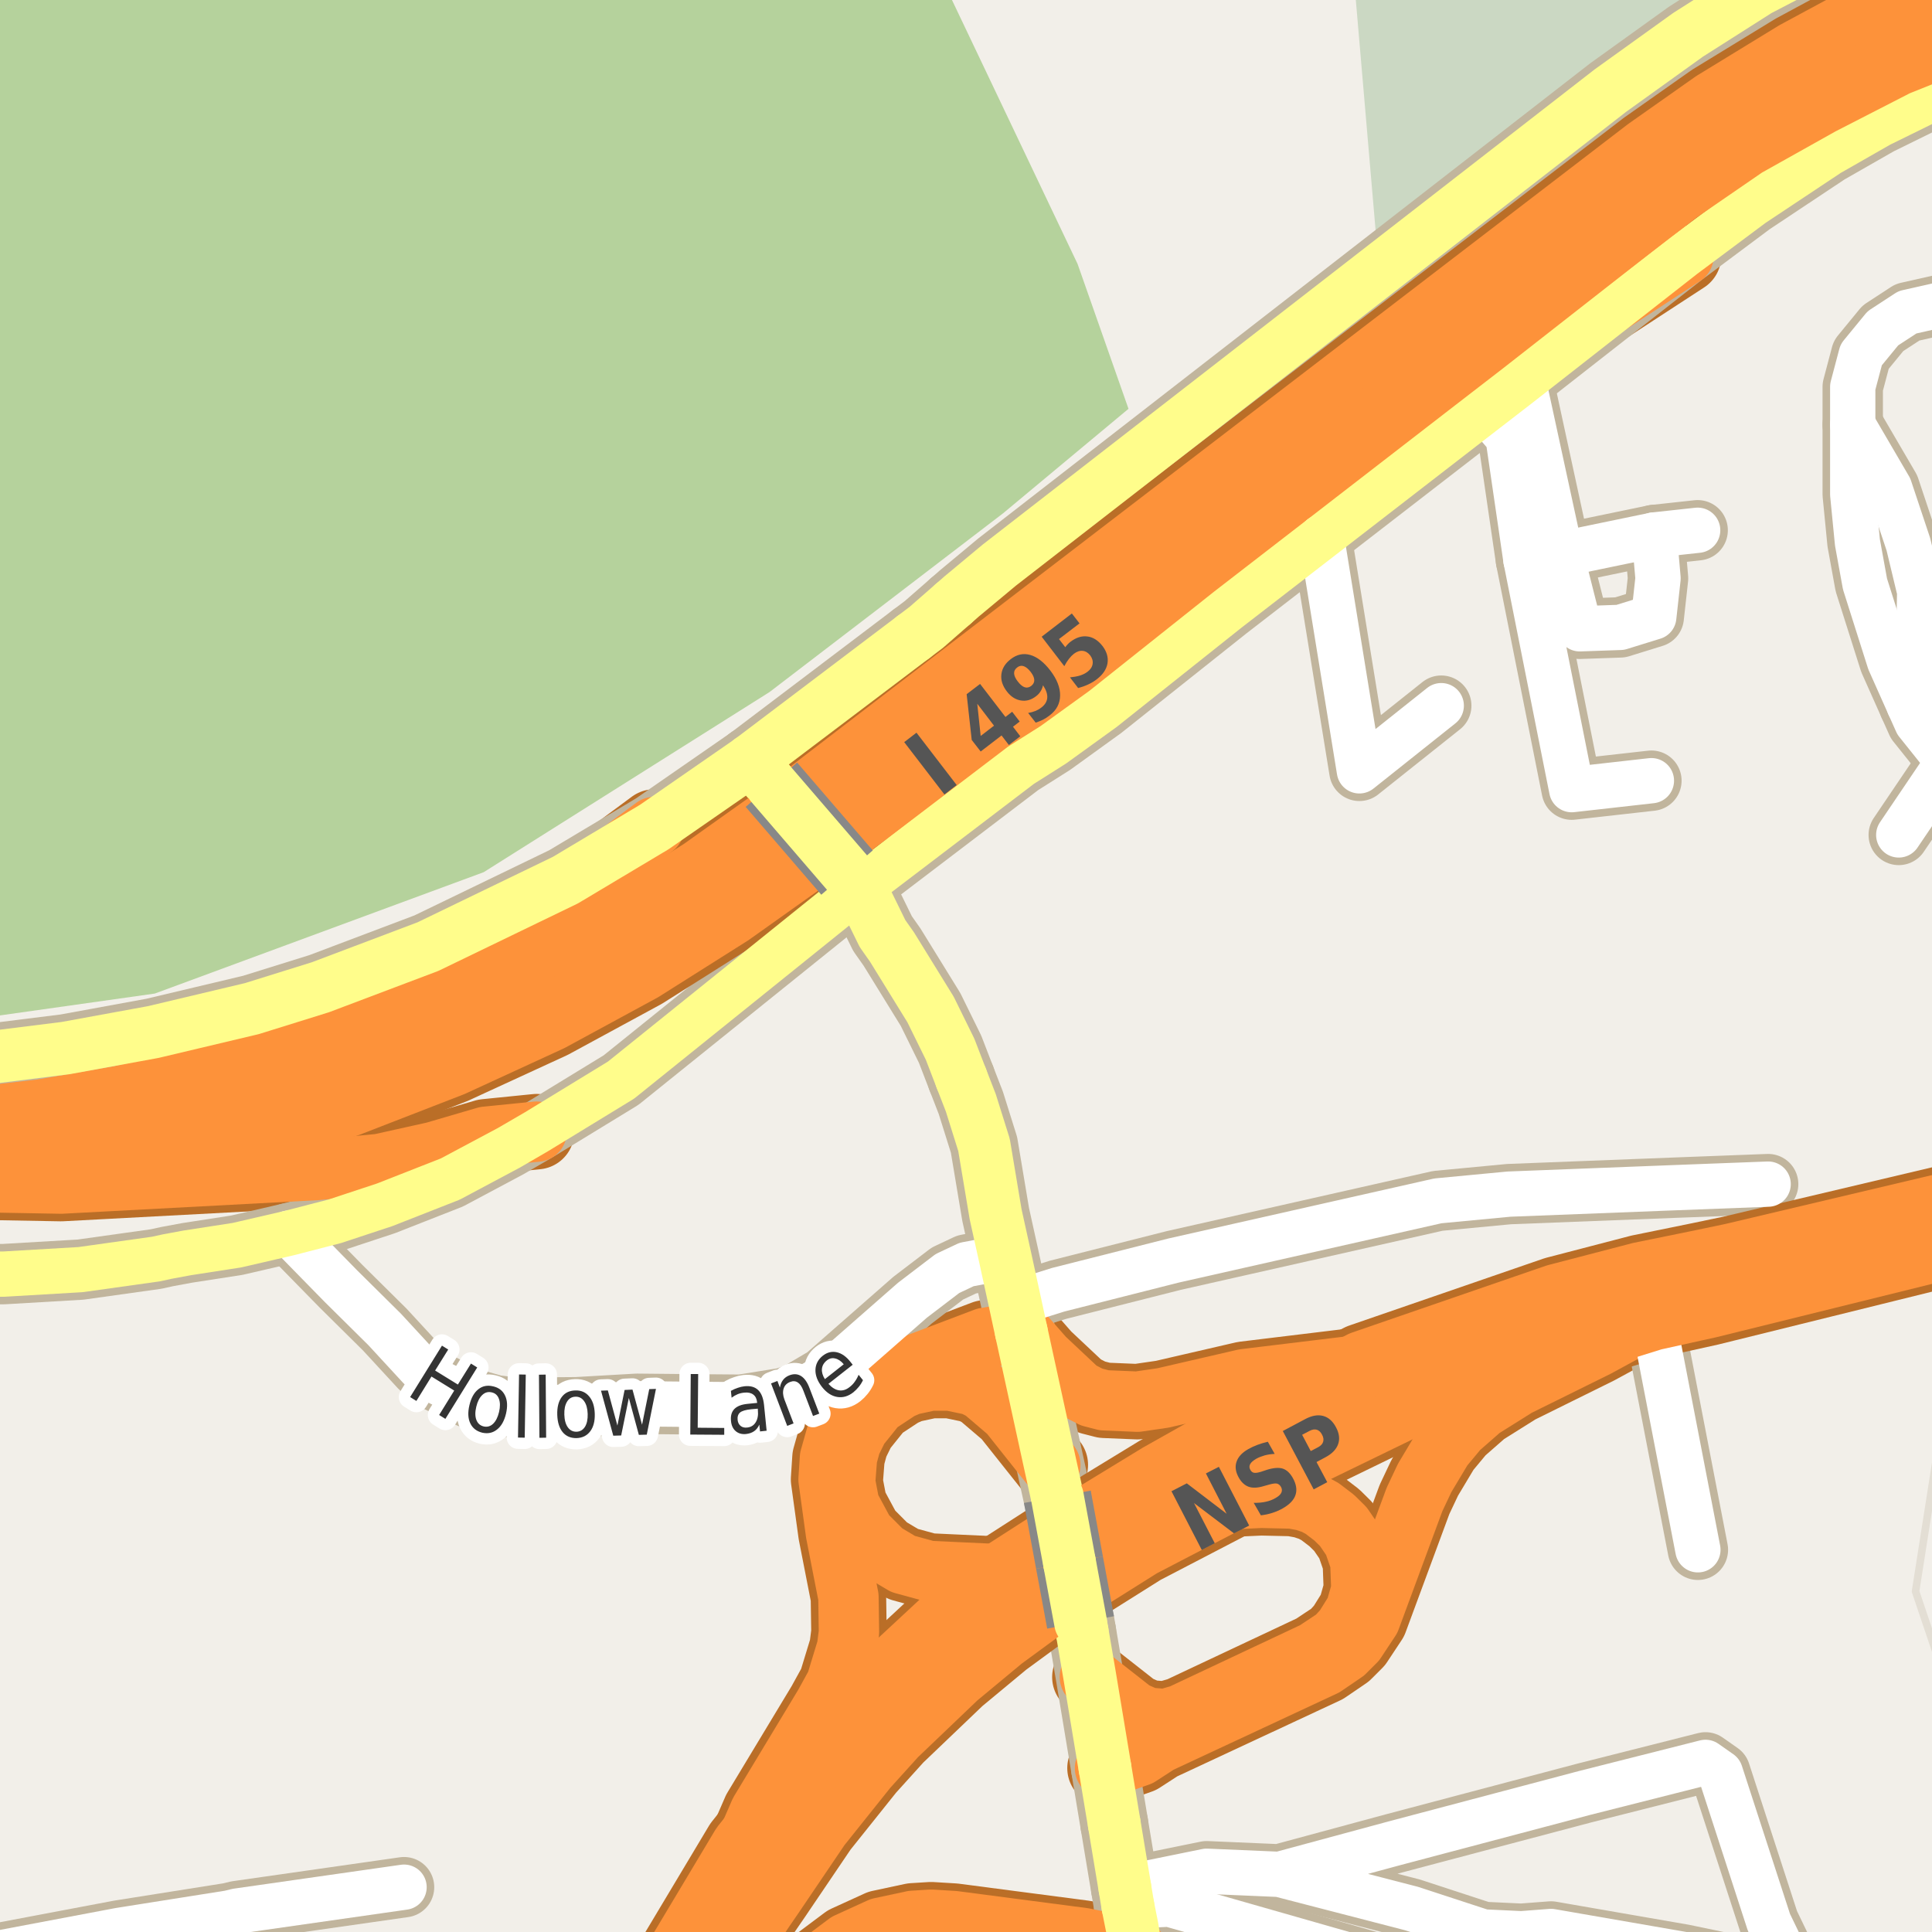 <?xml version="1.0" encoding="UTF-8"?>
<svg xmlns="http://www.w3.org/2000/svg" xmlns:xlink="http://www.w3.org/1999/xlink" width="256pt" height="256pt" viewBox="0 0 256 256" version="1.1">
<g id="surface2">
<rect x="0" y="0" width="256" height="256" style="fill:rgb(94.902%,93.725%,91.373%);fill-opacity:1;stroke:none;"/>
<path style=" stroke:none;fill-rule:evenodd;fill:rgb(70.98%,82.353%,61.176%);fill-opacity:1;" d="M -4 135.113 L 20.508 131.652 L 64.09 115.57 L 101.969 91.699 L 132.926 68.004 L 149.531 54.168 L 142.785 34.973 L 125.664 -1.004 L 125.324 -4 L -4 -4 Z M -4 135.113 "/>
<path style=" stroke:none;fill-rule:evenodd;fill:rgb(79.608%,84.706%,76.471%);fill-opacity:1;" d="M 179.309 -4 L 182.508 33.246 L 227.195 -1.48 L 227.012 -4 L 260 -4 Z M 179.309 -4 "/>
<path style=" stroke:none;fill-rule:evenodd;fill:rgb(94.902%,93.725%,91.373%);fill-opacity:1;" d="M 260 229.184 L 260 243.074 L 259.82 244.863 L 260 245.418 L 260 260 L 260 185.461 L 256.57 193.363 L 253.82 210.863 Z M 260 229.184 "/>
<path style="fill:none;stroke-width:1;stroke-linecap:round;stroke-linejoin:round;stroke:rgb(89.02%,87.059%,83.137%);stroke-opacity:1;stroke-miterlimit:10;" d="M 260 229.184 L 260 243.074 L 259.82 244.863 L 260 245.418 L 260 260 L 260 185.461 L 256.57 193.363 L 253.82 210.863 L 260 229.184 "/>
<path style="fill:none;stroke-width:8;stroke-linecap:round;stroke-linejoin:round;stroke:rgb(75.686%,70.98%,61.569%);stroke-opacity:1;stroke-miterlimit:10;" d="M 202.195 74.195 L 206.82 73.449 L 219.195 70.887 L 224.949 70.262 "/>
<path style="fill:none;stroke-width:8;stroke-linecap:round;stroke-linejoin:round;stroke:rgb(75.686%,70.98%,61.569%);stroke-opacity:1;stroke-miterlimit:10;" d="M 201.848 50.512 L 206.82 73.449 L 209.32 83.32 L 214.695 83.133 L 219.133 81.758 L 219.699 76.637 L 219.195 70.887 "/>
<path style="fill:none;stroke-width:8;stroke-linecap:round;stroke-linejoin:round;stroke:rgb(75.686%,70.98%,61.569%);stroke-opacity:1;stroke-miterlimit:10;" d="M 196.789 54.426 L 199.82 57.945 L 202.195 74.195 L 208.258 104.633 L 218.82 103.445 "/>
<path style="fill:none;stroke-width:10;stroke-linecap:round;stroke-linejoin:round;stroke:rgb(72.941%,43.137%,15.294%);stroke-opacity:1;stroke-miterlimit:10;" d="M 132.973 208.621 L 123.047 208.16 L 119.668 207.238 L 117.082 205.699 L 114.566 203.176 L 112.562 199.453 L 111.98 196.406 L 112.234 193.117 L 112.746 191.238 L 113.773 189.148 L 116.219 186.102 L 119.25 184.102 L 120.602 183.516 L 123.305 182.934 L 125.914 182.934 L 128.848 183.547 L 130.199 184.227 L 133.695 187.207 L 139.172 194.102 "/>
<path style="fill:none;stroke-width:10;stroke-linecap:round;stroke-linejoin:round;stroke:rgb(72.941%,43.137%,15.294%);stroke-opacity:1;stroke-miterlimit:10;" d="M 162.355 198.684 L 167.109 198.469 L 171.211 198.562 L 172.75 198.84 L 174.125 199.301 L 175.195 199.883 L 176.805 201.113 L 177.992 202.285 L 179.32 204.223 L 180.254 206.93 L 180.391 210.652 L 179.625 213.359 L 178.109 215.789 L 177.016 216.992 L 174.242 218.836 L 156.461 227.203 L 154.434 227.789 L 152.082 227.605 L 150.215 226.773 L 144.414 222.219 "/>
<path style="fill:none;stroke-width:10;stroke-linecap:round;stroke-linejoin:round;stroke:rgb(72.941%,43.137%,15.294%);stroke-opacity:1;stroke-miterlimit:10;" d="M -9.371 156.52 L 8.105 156.832 L 41.906 155.035 L 50.305 154.234 L 57.508 152.633 L 64.355 150.629 L 71.109 149.949 "/>
<path style="fill:none;stroke-width:10;stroke-linecap:round;stroke-linejoin:round;stroke:rgb(72.941%,43.137%,15.294%);stroke-opacity:1;stroke-miterlimit:10;" d="M 102.711 266 L 108.555 260.215 L 112.258 257.445 L 116.641 255.445 L 120.949 254.523 L 123.375 254.371 L 126.402 254.555 L 143.551 256.801 L 150.473 258.184 "/>
<path style="fill:none;stroke-width:10;stroke-linecap:round;stroke-linejoin:round;stroke:rgb(72.941%,43.137%,15.294%);stroke-opacity:1;stroke-miterlimit:10;" d="M 146.418 234.281 L 150.961 232.68 L 153.57 230.988 L 175.477 220.773 L 178.18 218.93 L 179.625 217.484 L 181.559 214.559 L 187.43 198.684 L 188.781 195.824 L 191.156 191.855 L 193.254 189.332 L 196.309 186.656 L 201.016 183.703 L 211.594 178.473 L 219.004 174.441 "/>
<path style="fill:none;stroke-width:10;stroke-linecap:round;stroke-linejoin:round;stroke:rgb(72.941%,43.137%,15.294%);stroke-opacity:1;stroke-miterlimit:10;" d="M 86.695 109.586 L 70.461 121.605 L 60.465 128.004 L 49.461 134.008 L 38.262 139.008 L 27.062 142.605 L 15.863 145.207 L 5.461 147.008 L -11 148.918 "/>
<path style="fill:none;stroke-width:10;stroke-linecap:round;stroke-linejoin:round;stroke:rgb(72.941%,43.137%,15.294%);stroke-opacity:1;stroke-miterlimit:10;" d="M 180.578 180.84 L 164.875 182.746 L 154.086 185.238 L 150.707 185.73 L 146.324 185.547 L 144.648 185.117 L 142.969 184.254 L 138.355 179.918 L 135.328 176.473 L 130.551 177.273 L 121.461 180.719 L 117.734 182.41 L 115.73 183.672 L 114.051 185.148 L 112.094 187.609 L 110.906 189.887 L 109.977 193.176 L 109.789 196.039 L 110.766 203.145 L 112.422 211.605 L 112.492 216.312 L 112.234 218.344 L 110.789 223.082 L 109.23 225.914 L 100.676 240.094 L 98.648 244.773 "/>
<path style="fill:none;stroke-width:10;stroke-linecap:round;stroke-linejoin:round;stroke:rgb(72.941%,43.137%,15.294%);stroke-opacity:1;stroke-miterlimit:10;" d="M 107.301 113.281 L 142.707 89.234 L 206.906 44.434 L 223.082 33.895 "/>
<path style="fill:none;stroke-width:8;stroke-linecap:round;stroke-linejoin:round;stroke:rgb(75.686%,70.98%,61.569%);stroke-opacity:1;stroke-miterlimit:10;" d="M -9 260.477 L 15.812 255.785 L 30.375 253.477 L 31.379 253.23 L 53.539 250.062 "/>
<path style="fill:none;stroke-width:8;stroke-linecap:round;stroke-linejoin:round;stroke:rgb(75.686%,70.98%,61.569%);stroke-opacity:1;stroke-miterlimit:10;" d="M 258.457 100.48 L 251.594 110.633 "/>
<path style="fill:none;stroke-width:8;stroke-linecap:round;stroke-linejoin:round;stroke:rgb(75.686%,70.98%,61.569%);stroke-opacity:1;stroke-miterlimit:10;" d="M 219.004 174.441 L 224.98 205.355 "/>
<path style="fill:none;stroke-width:8;stroke-linecap:round;stroke-linejoin:round;stroke:rgb(75.686%,70.98%,61.569%);stroke-opacity:1;stroke-miterlimit:10;" d="M 245.496 56.281 L 250.371 64.629 L 252.871 72.129 L 254.371 78.379 L 254.246 84.504 L 252.965 93.445 "/>
<path style="fill:none;stroke-width:8;stroke-linecap:round;stroke-linejoin:round;stroke:rgb(75.686%,70.98%,61.569%);stroke-opacity:1;stroke-miterlimit:10;" d="M 175.098 71.191 L 180.125 102.141 L 190.973 93.504 "/>
<path style="fill:none;stroke-width:8;stroke-linecap:round;stroke-linejoin:round;stroke:rgb(75.686%,70.98%,61.569%);stroke-opacity:1;stroke-miterlimit:10;" d="M 134.512 172.688 L 140.195 170.902 L 155.508 167.027 L 190.527 159.121 L 199.941 158.227 L 222.078 157.367 L 234.289 156.902 "/>
<path style="fill:none;stroke-width:8;stroke-linecap:round;stroke-linejoin:round;stroke:rgb(75.686%,70.98%,61.569%);stroke-opacity:1;stroke-miterlimit:10;" d="M 38.297 163.395 L 45.195 170.441 L 50.977 176.164 L 55.66 181.242 L 57.688 182.965 L 62.207 185.238 L 65.586 186.195 L 68.266 186.531 L 76.352 186.469 L 84.414 186.008 L 90.656 186.07 L 98.207 186.133 L 103.941 185.211 L 105.617 184.625 L 109.324 182.441 L 120.902 172.289 L 125.539 168.75 L 128.082 167.551 L 133.184 166.594 "/>
<path style="fill:none;stroke-width:8;stroke-linecap:round;stroke-linejoin:round;stroke:rgb(75.686%,70.98%,61.569%);stroke-opacity:1;stroke-miterlimit:10;" d="M 149.453 252.574 L 154.945 252.309 L 195.895 264 "/>
<path style="fill:none;stroke-width:8;stroke-linecap:round;stroke-linejoin:round;stroke:rgb(75.686%,70.98%,61.569%);stroke-opacity:1;stroke-miterlimit:10;" d="M 149.055 250.16 L 159.891 247.949 L 169.539 248.363 L 184.73 244.254 L 209.926 237.586 L 225.988 233.523 L 227.953 234.902 L 234.395 254.727 L 237.531 261.223 L 234.766 261.414 L 223.031 258.969 L 205.52 255.93 L 201.586 256.23 L 196.523 255.992 L 194.141 255.215 L 187.051 252.895 L 169.539 248.363 "/>
<path style="fill:none;stroke-width:8;stroke-linecap:round;stroke-linejoin:round;stroke:rgb(75.686%,70.98%,61.569%);stroke-opacity:1;stroke-miterlimit:10;" d="M 264 38.836 L 252.746 41.379 L 249.492 43.504 L 246.621 47.004 L 245.496 51.254 L 245.496 65.504 L 246.121 71.879 L 247.121 77.379 L 250.371 87.629 L 252.965 93.445 L 253.996 95.754 L 256.996 99.504 L 258.457 100.48 L 263.371 103.754 L 264 104.047 "/>
<path style="fill:none;stroke-width:8;stroke-linecap:round;stroke-linejoin:round;stroke:rgb(75.686%,70.98%,61.569%);stroke-opacity:1;stroke-miterlimit:10;" d="M -9 168.828 L 0.48 168.828 L 10.68 168.23 L 20.68 166.828 L 22.152 166.504 L 24.809 166.012 L 31.379 164.996 L 38.297 163.395 L 44.355 161.828 L 50.977 159.641 L 59.668 156.227 L 67.402 152.105 L 71.109 149.949 L 82.293 143.117 L 113.961 117.629 L 135.281 101.402 L 139.566 98.691 L 146.164 93.926 L 162.684 80.785 L 175.098 71.191 L 193.93 56.633 L 196.789 54.426 L 200.828 51.309 L 201.848 50.512 L 223.082 33.895 L 232.191 27.098 L 242.328 20.359 L 249.062 16.512 L 262.203 10.051 L 264 9.336 "/>
<path style="fill:none;stroke-width:9;stroke-linecap:round;stroke-linejoin:round;stroke:rgb(75.686%,70.98%,61.569%);stroke-opacity:1;stroke-miterlimit:10;" d="M 143.395 216.238 L 143.184 214.977 "/>
<path style="fill:none;stroke-width:9;stroke-linecap:round;stroke-linejoin:round;stroke:rgb(75.686%,70.98%,61.569%);stroke-opacity:1;stroke-miterlimit:10;" d="M 149.453 252.574 L 149.055 250.16 "/>
<path style="fill:none;stroke-width:9;stroke-linecap:round;stroke-linejoin:round;stroke:rgb(75.686%,70.98%,61.569%);stroke-opacity:1;stroke-miterlimit:10;" d="M 113.961 117.629 L 112.234 115.621 "/>
<path style="fill:none;stroke-width:9;stroke-linecap:round;stroke-linejoin:round;stroke:rgb(75.686%,70.98%,61.569%);stroke-opacity:1;stroke-miterlimit:10;" d="M 102.215 103.98 L 99.441 100.754 "/>
<path style="fill:none;stroke-width:9;stroke-linecap:round;stroke-linejoin:round;stroke:rgb(75.686%,70.98%,61.569%);stroke-opacity:1;stroke-miterlimit:10;" d="M 150.473 258.184 L 150.008 255.355 L 149.453 252.574 "/>
<path style="fill:none;stroke-width:9;stroke-linecap:round;stroke-linejoin:round;stroke:rgb(75.686%,70.98%,61.569%);stroke-opacity:1;stroke-miterlimit:10;" d="M 126.289 80.027 L 122.742 83.125 L 121.043 84.41 "/>
<path style="fill:none;stroke-width:9;stroke-linecap:round;stroke-linejoin:round;stroke:rgb(75.686%,70.98%,61.569%);stroke-opacity:1;stroke-miterlimit:10;" d="M 147.648 241.691 L 146.418 234.281 "/>
<path style="fill:none;stroke-width:9;stroke-linecap:round;stroke-linejoin:round;stroke:rgb(75.686%,70.98%,61.569%);stroke-opacity:1;stroke-miterlimit:10;" d="M 149.055 250.16 L 147.648 241.691 "/>
<path style="fill:none;stroke-width:9;stroke-linecap:round;stroke-linejoin:round;stroke:rgb(75.686%,70.98%,61.569%);stroke-opacity:1;stroke-miterlimit:10;" d="M 146.418 234.281 L 146.078 232.238 L 144.414 222.219 L 143.395 216.238 "/>
<path style="fill:none;stroke-width:9;stroke-linecap:round;stroke-linejoin:round;stroke:rgb(75.686%,70.98%,61.569%);stroke-opacity:1;stroke-miterlimit:10;" d="M 140.102 198.332 L 139.172 194.102 L 135.328 176.473 "/>
<path style="fill:none;stroke-width:9;stroke-linecap:round;stroke-linejoin:round;stroke:rgb(75.686%,70.98%,61.569%);stroke-opacity:1;stroke-miterlimit:10;" d="M 121.043 84.41 L 99.441 100.754 "/>
<path style="fill:none;stroke-width:9;stroke-linecap:round;stroke-linejoin:round;stroke:rgb(75.686%,70.98%,61.569%);stroke-opacity:1;stroke-miterlimit:10;" d="M 127.383 142.895 L 125.891 139.027 L 123.305 133.766 L 118.199 125.492 L 116.941 123.707 L 113.961 117.629 "/>
<path style="fill:none;stroke-width:9;stroke-linecap:round;stroke-linejoin:round;stroke:rgb(75.686%,70.98%,61.569%);stroke-opacity:1;stroke-miterlimit:10;" d="M 135.328 176.473 L 134.512 172.688 L 133.184 166.594 L 131.926 160.902 L 130.387 151.703 L 128.641 146.137 L 127.383 142.895 "/>
<path style="fill:none;stroke-width:9;stroke-linecap:round;stroke-linejoin:round;stroke:rgb(75.686%,70.98%,61.569%);stroke-opacity:1;stroke-miterlimit:10;" d="M 99.441 100.754 L 86.695 109.586 L 74.906 116.629 L 56.707 125.43 L 42.469 130.812 L 33.383 133.645 L 20.309 136.75 L 8.707 138.875 L -0.383 140.012 L -9.145 140.66 L -10 140.68 "/>
<path style="fill:none;stroke-width:9;stroke-linecap:round;stroke-linejoin:round;stroke:rgb(75.686%,70.98%,61.569%);stroke-opacity:1;stroke-miterlimit:10;" d="M 249.883 -10 L 248.574 -9.426 L 232.984 -1.305 L 223.688 4.605 L 213.41 11.988 L 190.832 29.527 L 154.133 58.02 L 132.414 74.879 L 127.426 79.031 L 126.289 80.027 "/>
<path style="fill:none;stroke-width:11;stroke-linecap:round;stroke-linejoin:round;stroke:rgb(72.941%,43.137%,15.294%);stroke-opacity:1;stroke-miterlimit:10;" d="M 267 -6.117 L 258.219 -2.754 L 248.02 1.848 L 238.016 7.246 L 227.219 13.848 L 218.418 20.047 L 103.523 108.168 L 93.121 115.566 L 81.723 122.766 L 69.922 129.164 L 57.324 134.965 L 43.922 140.164 L 30.922 143.965 L 17.723 146.965 L 4.105 149.035 L -9.676 150.168 L -12 150.199 "/>
<path style="fill:none;stroke-width:11;stroke-linecap:round;stroke-linejoin:round;stroke:rgb(72.941%,43.137%,15.294%);stroke-opacity:1;stroke-miterlimit:10;" d="M -12 156.559 L -9.371 156.52 L 4.844 155.352 L 18.906 153.215 L 32.523 150.125 L 45.969 146.188 L 59.805 140.82 L 72.77 134.855 L 84.938 128.25 L 96.664 120.844 L 107.301 113.281 L 222.184 25.168 L 231.105 19.035 L 241.105 13.434 L 251.191 8.258 L 259.754 4.832 L 267 2.094 "/>
<path style="fill:none;stroke-width:11;stroke-linecap:round;stroke-linejoin:round;stroke:rgb(72.941%,43.137%,15.294%);stroke-opacity:1;stroke-miterlimit:10;" d="M 91.488 267 L 92.055 266 L 100.84 252.77 L 102.191 250.801 L 108.273 241.816 L 114.543 233.973 L 118.41 229.695 L 126.52 221.945 L 132.602 216.898 L 139.312 211.977 L 142.34 210.039 L 151.055 204.562 L 162.355 198.684 L 167.25 196.223 L 173.402 192.41 L 186.383 186.102 L 200.129 180.625 L 208.914 177.578 L 219.004 174.441 L 226.391 172.809 L 264.699 163.336 L 267 162.711 "/>
<path style="fill:none;stroke-width:11;stroke-linecap:round;stroke-linejoin:round;stroke:rgb(72.941%,43.137%,15.294%);stroke-opacity:1;stroke-miterlimit:10;" d="M 267 157.727 L 229.512 166.594 L 224.922 167.551 L 217.395 169.086 L 206.281 171.98 L 180.578 180.84 L 172.891 184.902 L 153.711 195.699 L 141.199 203.332 L 132.973 208.621 L 126.055 214.191 L 118.27 221.422 L 112.141 227.852 L 98.648 244.773 L 95.227 250.492 L 85.348 267 "/>
<path style="fill:none;stroke-width:6;stroke-linecap:round;stroke-linejoin:round;stroke:rgb(100%,100%,100%);stroke-opacity:1;stroke-miterlimit:10;" d="M 202.195 74.195 L 206.82 73.449 L 219.195 70.887 L 224.949 70.262 "/>
<path style="fill:none;stroke-width:6;stroke-linecap:round;stroke-linejoin:round;stroke:rgb(100%,100%,100%);stroke-opacity:1;stroke-miterlimit:10;" d="M 201.848 50.512 L 206.82 73.449 L 209.32 83.32 L 214.695 83.133 L 219.133 81.758 L 219.699 76.637 L 219.195 70.887 "/>
<path style="fill:none;stroke-width:6;stroke-linecap:round;stroke-linejoin:round;stroke:rgb(100%,100%,100%);stroke-opacity:1;stroke-miterlimit:10;" d="M 196.789 54.426 L 199.82 57.945 L 202.195 74.195 L 208.258 104.633 L 218.82 103.445 "/>
<path style="fill:none;stroke-width:8;stroke-linecap:round;stroke-linejoin:round;stroke:rgb(99.216%,57.255%,22.745%);stroke-opacity:1;stroke-miterlimit:10;" d="M 132.973 208.621 L 123.047 208.16 L 119.668 207.238 L 117.082 205.699 L 114.566 203.176 L 112.562 199.453 L 111.98 196.406 L 112.234 193.117 L 112.746 191.238 L 113.773 189.148 L 116.219 186.102 L 119.25 184.102 L 120.602 183.516 L 123.305 182.934 L 125.914 182.934 L 128.848 183.547 L 130.199 184.227 L 133.695 187.207 L 139.172 194.102 "/>
<path style="fill:none;stroke-width:8;stroke-linecap:round;stroke-linejoin:round;stroke:rgb(99.216%,57.255%,22.745%);stroke-opacity:1;stroke-miterlimit:10;" d="M 162.355 198.684 L 167.109 198.469 L 171.211 198.562 L 172.75 198.84 L 174.125 199.301 L 175.195 199.883 L 176.805 201.113 L 177.992 202.285 L 179.32 204.223 L 180.254 206.93 L 180.391 210.652 L 179.625 213.359 L 178.109 215.789 L 177.016 216.992 L 174.242 218.836 L 156.461 227.203 L 154.434 227.789 L 152.082 227.605 L 150.215 226.773 L 144.414 222.219 "/>
<path style="fill:none;stroke-width:8;stroke-linecap:round;stroke-linejoin:round;stroke:rgb(99.216%,57.255%,22.745%);stroke-opacity:1;stroke-miterlimit:10;" d="M -9.371 156.52 L 8.105 156.832 L 41.906 155.035 L 50.305 154.234 L 57.508 152.633 L 64.355 150.629 L 71.109 149.949 "/>
<path style="fill:none;stroke-width:8;stroke-linecap:round;stroke-linejoin:round;stroke:rgb(99.216%,57.255%,22.745%);stroke-opacity:1;stroke-miterlimit:10;" d="M 102.711 266 L 108.555 260.215 L 112.258 257.445 L 116.641 255.445 L 120.949 254.523 L 123.375 254.371 L 126.402 254.555 L 143.551 256.801 L 150.473 258.184 "/>
<path style="fill:none;stroke-width:8;stroke-linecap:round;stroke-linejoin:round;stroke:rgb(99.216%,57.255%,22.745%);stroke-opacity:1;stroke-miterlimit:10;" d="M 146.418 234.281 L 150.961 232.68 L 153.57 230.988 L 175.477 220.773 L 178.18 218.93 L 179.625 217.484 L 181.559 214.559 L 187.43 198.684 L 188.781 195.824 L 191.156 191.855 L 193.254 189.332 L 196.309 186.656 L 201.016 183.703 L 211.594 178.473 L 219.004 174.441 "/>
<path style="fill:none;stroke-width:8;stroke-linecap:round;stroke-linejoin:round;stroke:rgb(99.216%,57.255%,22.745%);stroke-opacity:1;stroke-miterlimit:10;" d="M 86.695 109.586 L 70.461 121.605 L 60.465 128.004 L 49.461 134.008 L 38.262 139.008 L 27.062 142.605 L 15.863 145.207 L 5.461 147.008 L -11 148.918 "/>
<path style="fill:none;stroke-width:8;stroke-linecap:round;stroke-linejoin:round;stroke:rgb(99.216%,57.255%,22.745%);stroke-opacity:1;stroke-miterlimit:10;" d="M 180.578 180.84 L 164.875 182.746 L 154.086 185.238 L 150.707 185.73 L 146.324 185.547 L 144.648 185.117 L 142.969 184.254 L 138.355 179.918 L 135.328 176.473 L 130.551 177.273 L 121.461 180.719 L 117.734 182.41 L 115.73 183.672 L 114.051 185.148 L 112.094 187.609 L 110.906 189.887 L 109.977 193.176 L 109.789 196.039 L 110.766 203.145 L 112.422 211.605 L 112.492 216.312 L 112.234 218.344 L 110.789 223.082 L 109.23 225.914 L 100.676 240.094 L 98.648 244.773 "/>
<path style="fill:none;stroke-width:8;stroke-linecap:round;stroke-linejoin:round;stroke:rgb(99.216%,57.255%,22.745%);stroke-opacity:1;stroke-miterlimit:10;" d="M 107.301 113.281 L 142.707 89.234 L 206.906 44.434 L 223.082 33.895 "/>
<path style="fill:none;stroke-width:6;stroke-linecap:round;stroke-linejoin:round;stroke:rgb(100%,100%,100%);stroke-opacity:1;stroke-miterlimit:10;" d="M -9 260.477 L 15.812 255.785 L 30.375 253.477 L 31.379 253.23 L 53.539 250.062 "/>
<path style="fill:none;stroke-width:6;stroke-linecap:round;stroke-linejoin:round;stroke:rgb(100%,100%,100%);stroke-opacity:1;stroke-miterlimit:10;" d="M 258.457 100.48 L 251.594 110.633 "/>
<path style="fill:none;stroke-width:6;stroke-linecap:round;stroke-linejoin:round;stroke:rgb(100%,100%,100%);stroke-opacity:1;stroke-miterlimit:10;" d="M 219.004 174.441 L 224.98 205.355 "/>
<path style="fill:none;stroke-width:6;stroke-linecap:round;stroke-linejoin:round;stroke:rgb(100%,100%,100%);stroke-opacity:1;stroke-miterlimit:10;" d="M 245.496 56.281 L 250.371 64.629 L 252.871 72.129 L 254.371 78.379 L 254.246 84.504 L 252.965 93.445 "/>
<path style="fill:none;stroke-width:6;stroke-linecap:round;stroke-linejoin:round;stroke:rgb(100%,100%,100%);stroke-opacity:1;stroke-miterlimit:10;" d="M 175.098 71.191 L 180.125 102.141 L 190.973 93.504 "/>
<path style="fill:none;stroke-width:6;stroke-linecap:round;stroke-linejoin:round;stroke:rgb(100%,100%,100%);stroke-opacity:1;stroke-miterlimit:10;" d="M 134.512 172.688 L 140.195 170.902 L 155.508 167.027 L 190.527 159.121 L 199.941 158.227 L 222.078 157.367 L 234.289 156.902 "/>
<path style="fill:none;stroke-width:6;stroke-linecap:round;stroke-linejoin:round;stroke:rgb(100%,100%,100%);stroke-opacity:1;stroke-miterlimit:10;" d="M 38.297 163.395 L 45.195 170.441 L 50.977 176.164 L 55.66 181.242 L 57.688 182.965 L 62.207 185.238 L 65.586 186.195 L 68.266 186.531 L 76.352 186.469 L 84.414 186.008 L 90.656 186.07 L 98.207 186.133 L 103.941 185.211 L 105.617 184.625 L 109.324 182.441 L 120.902 172.289 L 125.539 168.75 L 128.082 167.551 L 133.184 166.594 "/>
<path style="fill:none;stroke-width:6;stroke-linecap:round;stroke-linejoin:round;stroke:rgb(100%,100%,100%);stroke-opacity:1;stroke-miterlimit:10;" d="M 149.453 252.574 L 154.945 252.309 L 195.895 264 "/>
<path style="fill:none;stroke-width:6;stroke-linecap:round;stroke-linejoin:round;stroke:rgb(100%,100%,100%);stroke-opacity:1;stroke-miterlimit:10;" d="M 149.055 250.16 L 159.891 247.949 L 169.539 248.363 L 184.73 244.254 L 209.926 237.586 L 225.988 233.523 L 227.953 234.902 L 234.395 254.727 L 237.531 261.223 L 234.766 261.414 L 223.031 258.969 L 205.52 255.93 L 201.586 256.23 L 196.523 255.992 L 194.141 255.215 L 187.051 252.895 L 169.539 248.363 "/>
<path style="fill:none;stroke-width:6;stroke-linecap:round;stroke-linejoin:round;stroke:rgb(100%,100%,100%);stroke-opacity:1;stroke-miterlimit:10;" d="M 264 38.836 L 252.746 41.379 L 249.492 43.504 L 246.621 47.004 L 245.496 51.254 L 245.496 65.504 L 246.121 71.879 L 247.121 77.379 L 250.371 87.629 L 252.965 93.445 L 253.996 95.754 L 256.996 99.504 L 258.457 100.48 L 263.371 103.754 L 264 104.047 "/>
<path style="fill:none;stroke-width:6;stroke-linecap:round;stroke-linejoin:round;stroke:rgb(100%,99.216%,54.51%);stroke-opacity:1;stroke-miterlimit:10;" d="M -9 168.828 L 0.48 168.828 L 10.68 168.23 L 20.68 166.828 L 22.152 166.504 L 24.809 166.012 L 31.379 164.996 L 38.297 163.395 L 44.355 161.828 L 50.977 159.641 L 59.668 156.227 L 67.402 152.105 L 71.109 149.949 L 82.293 143.117 L 113.961 117.629 L 135.281 101.402 L 139.566 98.691 L 146.164 93.926 L 162.684 80.785 L 175.098 71.191 L 193.93 56.633 L 196.789 54.426 L 200.828 51.309 L 201.848 50.512 L 223.082 33.895 L 232.191 27.098 L 242.328 20.359 L 249.062 16.512 L 262.203 10.051 L 264 9.336 "/>
<path style="fill:none;stroke-width:7;stroke-linecap:round;stroke-linejoin:round;stroke:rgb(100%,99.216%,54.51%);stroke-opacity:1;stroke-miterlimit:10;" d="M 143.395 216.238 L 143.184 214.977 "/>
<path style="fill:none;stroke-width:7;stroke-linecap:round;stroke-linejoin:round;stroke:rgb(100%,99.216%,54.51%);stroke-opacity:1;stroke-miterlimit:10;" d="M 149.453 252.574 L 149.055 250.16 "/>
<path style="fill:none;stroke-width:7;stroke-linecap:round;stroke-linejoin:round;stroke:rgb(100%,99.216%,54.51%);stroke-opacity:1;stroke-miterlimit:10;" d="M 113.961 117.629 L 112.234 115.621 "/>
<path style="fill:none;stroke-width:7;stroke-linecap:round;stroke-linejoin:round;stroke:rgb(100%,99.216%,54.51%);stroke-opacity:1;stroke-miterlimit:10;" d="M 102.215 103.98 L 99.441 100.754 "/>
<path style="fill:none;stroke-width:7;stroke-linecap:round;stroke-linejoin:round;stroke:rgb(100%,99.216%,54.51%);stroke-opacity:1;stroke-miterlimit:10;" d="M 150.473 258.184 L 150.008 255.355 L 149.453 252.574 "/>
<path style="fill:none;stroke-width:7;stroke-linecap:round;stroke-linejoin:round;stroke:rgb(100%,99.216%,54.51%);stroke-opacity:1;stroke-miterlimit:10;" d="M 126.289 80.027 L 122.742 83.125 L 121.043 84.41 "/>
<path style="fill:none;stroke-width:7;stroke-linecap:round;stroke-linejoin:round;stroke:rgb(100%,99.216%,54.51%);stroke-opacity:1;stroke-miterlimit:10;" d="M 147.648 241.691 L 146.418 234.281 "/>
<path style="fill:none;stroke-width:7;stroke-linecap:round;stroke-linejoin:round;stroke:rgb(100%,99.216%,54.51%);stroke-opacity:1;stroke-miterlimit:10;" d="M 149.055 250.16 L 147.648 241.691 "/>
<path style="fill:none;stroke-width:7;stroke-linecap:round;stroke-linejoin:round;stroke:rgb(100%,99.216%,54.51%);stroke-opacity:1;stroke-miterlimit:10;" d="M 146.418 234.281 L 146.078 232.238 L 144.414 222.219 L 143.395 216.238 "/>
<path style="fill:none;stroke-width:7;stroke-linecap:round;stroke-linejoin:round;stroke:rgb(100%,99.216%,54.51%);stroke-opacity:1;stroke-miterlimit:10;" d="M 140.102 198.332 L 139.172 194.102 L 135.328 176.473 "/>
<path style="fill:none;stroke-width:7;stroke-linecap:round;stroke-linejoin:round;stroke:rgb(100%,99.216%,54.51%);stroke-opacity:1;stroke-miterlimit:10;" d="M 121.043 84.41 L 99.441 100.754 "/>
<path style="fill:none;stroke-width:7;stroke-linecap:round;stroke-linejoin:round;stroke:rgb(100%,99.216%,54.51%);stroke-opacity:1;stroke-miterlimit:10;" d="M 127.383 142.895 L 125.891 139.027 L 123.305 133.766 L 118.199 125.492 L 116.941 123.707 L 113.961 117.629 "/>
<path style="fill:none;stroke-width:7;stroke-linecap:round;stroke-linejoin:round;stroke:rgb(100%,99.216%,54.51%);stroke-opacity:1;stroke-miterlimit:10;" d="M 135.328 176.473 L 134.512 172.688 L 133.184 166.594 L 131.926 160.902 L 130.387 151.703 L 128.641 146.137 L 127.383 142.895 "/>
<path style="fill:none;stroke-width:7;stroke-linecap:round;stroke-linejoin:round;stroke:rgb(100%,99.216%,54.51%);stroke-opacity:1;stroke-miterlimit:10;" d="M 99.441 100.754 L 86.695 109.586 L 74.906 116.629 L 56.707 125.43 L 42.469 130.812 L 33.383 133.645 L 20.309 136.75 L 8.707 138.875 L -0.383 140.012 L -9.145 140.66 L -10 140.68 "/>
<path style="fill:none;stroke-width:7;stroke-linecap:round;stroke-linejoin:round;stroke:rgb(100%,99.216%,54.51%);stroke-opacity:1;stroke-miterlimit:10;" d="M 249.883 -10 L 248.574 -9.426 L 232.984 -1.305 L 223.688 4.605 L 213.41 11.988 L 190.832 29.527 L 154.133 58.02 L 132.414 74.879 L 127.426 79.031 L 126.289 80.027 "/>
<path style="fill:none;stroke-width:9;stroke-linecap:round;stroke-linejoin:round;stroke:rgb(99.216%,57.255%,22.745%);stroke-opacity:1;stroke-miterlimit:10;" d="M 267 -6.117 L 258.219 -2.754 L 248.02 1.848 L 238.016 7.246 L 227.219 13.848 L 218.418 20.047 L 103.523 108.168 L 93.121 115.566 L 81.723 122.766 L 69.922 129.164 L 57.324 134.965 L 43.922 140.164 L 30.922 143.965 L 17.723 146.965 L 4.105 149.035 L -9.676 150.168 L -12 150.199 "/>
<path style="fill:none;stroke-width:9;stroke-linecap:round;stroke-linejoin:round;stroke:rgb(99.216%,57.255%,22.745%);stroke-opacity:1;stroke-miterlimit:10;" d="M -12 156.559 L -9.371 156.52 L 4.844 155.352 L 18.906 153.215 L 32.523 150.125 L 45.969 146.188 L 59.805 140.82 L 72.77 134.855 L 84.938 128.25 L 96.664 120.844 L 107.301 113.281 L 222.184 25.168 L 231.105 19.035 L 241.105 13.434 L 251.191 8.258 L 259.754 4.832 L 267 2.094 "/>
<path style="fill:none;stroke-width:9;stroke-linecap:round;stroke-linejoin:round;stroke:rgb(99.216%,57.255%,22.745%);stroke-opacity:1;stroke-miterlimit:10;" d="M 91.488 267 L 92.055 266 L 100.84 252.77 L 102.191 250.801 L 108.273 241.816 L 114.543 233.973 L 118.41 229.695 L 126.52 221.945 L 132.602 216.898 L 139.312 211.977 L 142.34 210.039 L 151.055 204.562 L 162.355 198.684 L 167.25 196.223 L 173.402 192.41 L 186.383 186.102 L 200.129 180.625 L 208.914 177.578 L 219.004 174.441 L 226.391 172.809 L 264.699 163.336 L 267 162.711 "/>
<path style="fill:none;stroke-width:9;stroke-linecap:round;stroke-linejoin:round;stroke:rgb(99.216%,57.255%,22.745%);stroke-opacity:1;stroke-miterlimit:10;" d="M 267 157.727 L 229.512 166.594 L 224.922 167.551 L 217.395 169.086 L 206.281 171.98 L 180.578 180.84 L 172.891 184.902 L 153.711 195.699 L 141.199 203.332 L 132.973 208.621 L 126.055 214.191 L 118.27 221.422 L 112.141 227.852 L 98.648 244.773 L 95.227 250.492 L 85.348 267 "/>
<path style="fill:none;stroke-width:9;stroke-linecap:butt;stroke-linejoin:round;stroke:rgb(53.333%,53.333%,53.333%);stroke-opacity:1;stroke-miterlimit:10;" d="M 143.184 214.977 L 141.715 207.055 "/>
<path style="fill:none;stroke-width:9;stroke-linecap:butt;stroke-linejoin:round;stroke:rgb(53.333%,53.333%,53.333%);stroke-opacity:1;stroke-miterlimit:10;" d="M 141.715 207.055 L 140.102 198.332 "/>
<path style="fill:none;stroke-width:9;stroke-linecap:butt;stroke-linejoin:round;stroke:rgb(53.333%,53.333%,53.333%);stroke-opacity:1;stroke-miterlimit:10;" d="M 112.234 115.621 L 102.215 103.98 "/>
<path style="fill:none;stroke-width:7;stroke-linecap:round;stroke-linejoin:round;stroke:rgb(100%,99.216%,54.51%);stroke-opacity:1;stroke-miterlimit:10;" d="M 143.184 214.977 L 141.715 207.055 "/>
<path style="fill:none;stroke-width:7;stroke-linecap:round;stroke-linejoin:round;stroke:rgb(100%,99.216%,54.51%);stroke-opacity:1;stroke-miterlimit:10;" d="M 141.715 207.055 L 140.102 198.332 "/>
<path style="fill:none;stroke-width:7;stroke-linecap:round;stroke-linejoin:round;stroke:rgb(100%,99.216%,54.51%);stroke-opacity:1;stroke-miterlimit:10;" d="M 112.234 115.621 L 102.215 103.98 "/>
<path style=" stroke:none;fill-rule:evenodd;fill:rgb(33.333%,33.333%,33.333%);fill-opacity:1;" d="M 155.227 197.598 L 157.258 196.551 L 162.539 200.582 L 159.789 195.238 L 161.508 194.363 L 165.523 202.145 L 163.508 203.176 L 158.211 199.16 L 160.961 204.488 L 159.242 205.379 Z M 167.996 191.039 L 168.902 192.648 C 168.422 192.672 167.973 192.738 167.559 192.852 C 167.152 192.969 166.785 193.113 166.465 193.289 C 166.051 193.531 165.777 193.77 165.652 194.008 C 165.52 194.25 165.527 194.504 165.684 194.773 C 165.801 194.984 165.957 195.109 166.152 195.148 C 166.352 195.191 166.656 195.148 167.074 195.023 L 167.918 194.742 C 168.781 194.484 169.469 194.438 169.98 194.602 C 170.488 194.77 170.926 195.176 171.293 195.82 C 171.762 196.645 171.887 197.395 171.668 198.07 C 171.457 198.738 170.902 199.332 169.996 199.852 C 169.559 200.102 169.094 200.305 168.605 200.461 C 168.125 200.617 167.613 200.727 167.074 200.789 L 166.121 199.133 C 166.703 199.145 167.234 199.098 167.715 198.992 C 168.191 198.891 168.621 198.727 168.996 198.508 C 169.391 198.289 169.652 198.055 169.777 197.805 C 169.902 197.547 169.887 197.281 169.73 197.008 C 169.594 196.781 169.422 196.641 169.215 196.586 C 169.004 196.535 168.66 196.578 168.184 196.711 L 167.402 196.93 C 166.629 197.16 165.988 197.188 165.465 197.008 C 164.945 196.82 164.512 196.43 164.168 195.836 C 163.73 195.078 163.621 194.367 163.84 193.711 C 164.051 193.055 164.566 192.492 165.387 192.023 C 165.754 191.816 166.152 191.629 166.59 191.461 C 167.027 191.297 167.496 191.156 167.996 191.039 Z M 169.977 189.617 L 172.945 188.039 C 173.828 187.57 174.621 187.43 175.32 187.617 C 176.027 187.805 176.594 188.305 177.023 189.117 C 177.461 189.93 177.555 190.68 177.305 191.367 C 177.062 192.055 176.5 192.633 175.617 193.102 L 174.445 193.727 L 175.867 196.398 L 174.07 197.352 Z M 172.539 190.117 L 173.68 192.273 L 174.664 191.758 C 175.016 191.57 175.234 191.336 175.32 191.055 C 175.414 190.766 175.367 190.445 175.18 190.102 C 175 189.75 174.766 189.531 174.477 189.445 C 174.195 189.363 173.875 189.414 173.523 189.602 Z M 172.539 190.117 "/>
<path style=" stroke:none;fill-rule:evenodd;fill:rgb(33.333%,33.333%,33.333%);fill-opacity:1;" d="M 119.812 98.336 L 121.438 97.086 L 126.766 104.023 L 125.141 105.273 Z M 129.492 93.25 L 129.945 97.516 L 131.711 96.156 Z M 128.086 91.984 L 129.867 90.625 L 133.227 95 L 134.117 94.312 L 135.117 95.609 L 134.227 96.297 L 135.195 97.562 L 133.68 98.719 L 132.711 97.453 L 129.945 99.578 L 128.758 98.047 Z M 137.234 95.754 L 136.234 94.473 C 136.586 94.41 136.91 94.324 137.203 94.207 C 137.492 94.082 137.754 93.934 137.984 93.754 C 138.461 93.391 138.723 92.965 138.766 92.473 C 138.805 91.973 138.617 91.418 138.203 90.801 C 138.141 91.105 138.031 91.375 137.875 91.613 C 137.727 91.855 137.531 92.066 137.281 92.254 C 136.645 92.746 135.977 92.934 135.266 92.816 C 134.559 92.703 133.945 92.309 133.422 91.629 C 132.84 90.879 132.594 90.121 132.688 89.348 C 132.781 88.566 133.199 87.895 133.938 87.332 C 134.75 86.707 135.609 86.527 136.516 86.785 C 137.43 87.047 138.316 87.734 139.172 88.848 C 140.055 90.004 140.488 91.113 140.469 92.176 C 140.457 93.23 139.992 94.105 139.078 94.801 C 138.785 95.031 138.484 95.223 138.172 95.379 C 137.859 95.527 137.547 95.652 137.234 95.754 Z M 136.656 90.879 C 136.926 90.66 137.055 90.402 137.047 90.098 C 137.035 89.785 136.875 89.426 136.562 89.02 C 136.25 88.625 135.945 88.375 135.641 88.27 C 135.34 88.168 135.055 88.223 134.781 88.441 C 134.492 88.66 134.355 88.934 134.375 89.254 C 134.398 89.566 134.562 89.922 134.875 90.316 C 135.188 90.723 135.492 90.973 135.781 91.066 C 136.074 91.16 136.367 91.098 136.656 90.879 Z M 138.027 84.367 L 142.027 81.289 L 143.043 82.602 L 140.324 84.68 L 141.152 85.758 C 141.246 85.625 141.352 85.5 141.465 85.383 C 141.57 85.27 141.691 85.16 141.824 85.055 C 142.582 84.473 143.34 84.234 144.09 84.336 C 144.84 84.43 145.504 84.852 146.09 85.602 C 146.66 86.352 146.879 87.125 146.746 87.914 C 146.609 88.695 146.129 89.398 145.309 90.023 C 144.953 90.297 144.566 90.523 144.152 90.711 C 143.746 90.898 143.312 91.051 142.855 91.164 L 141.777 89.758 C 142.289 89.707 142.734 89.625 143.121 89.508 C 143.504 89.383 143.832 89.219 144.105 89.008 C 144.5 88.707 144.723 88.363 144.777 87.977 C 144.84 87.594 144.734 87.219 144.465 86.852 C 144.184 86.488 143.848 86.285 143.465 86.242 C 143.078 86.203 142.688 86.332 142.293 86.633 C 142.066 86.812 141.848 87.035 141.637 87.305 C 141.43 87.566 141.227 87.891 141.027 88.273 Z M 138.027 84.367 "/>
<path style="fill:none;stroke-width:3;stroke-linecap:round;stroke-linejoin:round;stroke:rgb(100%,100%,100%);stroke-opacity:1;stroke-miterlimit:10;" d="M 58.562 178.305 L 59.391 178.82 L 57.656 181.602 L 60.672 183.461 L 62.406 180.68 L 63.234 181.195 L 59.016 188.008 L 58.188 187.492 L 60.188 184.258 L 57.172 182.398 L 55.172 185.633 L 54.344 185.117 Z M 65.156 184.496 C 64.688 184.383 64.27 184.496 63.906 184.84 C 63.539 185.184 63.273 185.707 63.109 186.402 C 62.941 187.102 62.945 187.684 63.125 188.152 C 63.301 188.613 63.625 188.898 64.094 189.012 C 64.562 189.113 64.973 189 65.328 188.668 C 65.691 188.324 65.957 187.805 66.125 187.105 C 66.289 186.41 66.285 185.824 66.109 185.355 C 65.941 184.887 65.625 184.602 65.156 184.496 Z M 65.344 183.699 C 66.094 183.867 66.617 184.273 66.922 184.918 C 67.234 185.566 67.273 186.367 67.047 187.324 C 66.816 188.285 66.422 188.98 65.859 189.418 C 65.305 189.863 64.656 190.004 63.906 189.84 C 63.145 189.652 62.613 189.234 62.312 188.59 C 62.008 187.945 61.973 187.145 62.203 186.184 C 62.43 185.227 62.82 184.527 63.375 184.09 C 63.926 183.645 64.582 183.512 65.344 183.699 Z M 68.777 182.125 L 69.668 182.141 L 69.527 190.5 L 68.637 190.484 Z M 71.414 182.156 L 72.305 182.141 L 72.367 190.5 L 71.477 190.516 Z M 76.246 185.07 C 75.766 185.082 75.395 185.301 75.137 185.727 C 74.875 186.156 74.754 186.727 74.777 187.445 C 74.797 188.164 74.953 188.727 75.246 189.133 C 75.535 189.531 75.922 189.723 76.402 189.711 C 76.879 189.691 77.25 189.473 77.512 189.055 C 77.77 188.641 77.891 188.07 77.871 187.352 C 77.848 186.633 77.691 186.07 77.402 185.664 C 77.109 185.25 76.723 185.051 76.246 185.07 Z M 76.215 184.242 C 76.984 184.211 77.598 184.473 78.059 185.023 C 78.527 185.566 78.777 186.332 78.809 187.32 C 78.84 188.301 78.641 189.078 78.215 189.648 C 77.785 190.223 77.188 190.523 76.418 190.555 C 75.637 190.574 75.016 190.316 74.559 189.773 C 74.109 189.223 73.871 188.457 73.84 187.477 C 73.809 186.488 74 185.707 74.418 185.133 C 74.832 184.562 75.434 184.266 76.215 184.242 Z M 79.637 184.27 L 80.543 184.238 L 81.809 188.895 L 82.762 184.176 L 83.809 184.129 L 85.074 188.785 L 86.027 184.066 L 86.918 184.035 L 85.699 190.098 L 84.652 190.129 L 83.324 185.238 L 82.309 190.207 L 81.262 190.238 Z M 91.527 182.07 L 92.512 182.07 L 92.449 189.18 L 95.965 189.211 L 95.965 190.117 L 91.465 190.086 Z M 99.52 186.734 C 98.801 186.809 98.309 186.953 98.051 187.172 C 97.801 187.391 97.695 187.719 97.738 188.156 C 97.777 188.492 97.91 188.75 98.129 188.938 C 98.355 189.125 98.648 189.199 99.004 189.156 C 99.504 189.105 99.879 188.875 100.129 188.469 C 100.387 188.055 100.488 187.527 100.426 186.891 L 100.41 186.656 Z M 101.238 186.156 L 101.582 189.578 L 100.707 189.672 L 100.613 188.766 C 100.445 189.152 100.215 189.445 99.926 189.641 C 99.645 189.84 99.285 189.965 98.848 190.016 C 98.293 190.07 97.836 189.938 97.473 189.625 C 97.117 189.312 96.914 188.871 96.863 188.297 C 96.789 187.621 96.934 187.09 97.301 186.703 C 97.676 186.32 98.27 186.09 99.082 186.016 L 100.332 185.891 L 100.316 185.797 C 100.273 185.34 100.102 185 99.801 184.781 C 99.508 184.562 99.117 184.48 98.629 184.531 C 98.324 184.555 98.035 184.621 97.754 184.734 C 97.473 184.852 97.199 185.008 96.941 185.203 L 96.848 184.297 C 97.168 184.121 97.477 183.984 97.77 183.891 C 98.059 183.789 98.352 183.719 98.645 183.688 C 99.426 183.605 100.027 183.773 100.457 184.188 C 100.883 184.594 101.145 185.25 101.238 186.156 Z M 107.262 183.922 L 108.559 187.312 L 107.73 187.625 L 106.449 184.266 C 106.25 183.734 106.004 183.375 105.715 183.188 C 105.422 182.992 105.09 182.965 104.715 183.109 C 104.266 183.277 103.973 183.57 103.84 183.984 C 103.703 184.402 103.734 184.883 103.934 185.422 L 105.152 188.609 L 104.309 188.938 L 102.168 183.312 L 103.012 182.984 L 103.34 183.859 C 103.414 183.453 103.551 183.117 103.762 182.844 C 103.969 182.574 104.25 182.371 104.605 182.234 C 105.176 182.016 105.688 182.047 106.137 182.328 C 106.594 182.609 106.969 183.141 107.262 183.922 Z M 112.691 180.461 L 112.988 180.836 L 109.77 183.367 C 110.23 183.867 110.695 184.156 111.176 184.227 C 111.652 184.301 112.121 184.156 112.582 183.789 C 112.852 183.582 113.082 183.344 113.27 183.07 C 113.465 182.801 113.633 182.5 113.77 182.164 L 114.348 182.883 C 114.191 183.207 114.004 183.504 113.785 183.773 C 113.574 184.035 113.336 184.273 113.066 184.492 C 112.387 185.023 111.676 185.227 110.926 185.102 C 110.188 184.977 109.52 184.539 108.926 183.789 C 108.324 183.02 108.031 182.258 108.051 181.508 C 108.074 180.758 108.402 180.133 109.035 179.633 C 109.609 179.188 110.223 179.035 110.879 179.18 C 111.535 179.328 112.137 179.754 112.691 180.461 Z M 111.801 180.773 C 111.457 180.359 111.082 180.102 110.676 180.008 C 110.281 179.906 109.91 179.988 109.566 180.258 C 109.172 180.57 108.953 180.945 108.91 181.383 C 108.871 181.812 109 182.266 109.301 182.742 Z M 111.801 180.773 "/>
<path style=" stroke:none;fill-rule:evenodd;fill:rgb(20%,20%,20%);fill-opacity:1;" d="M 58.562 178.305 L 59.391 178.82 L 57.656 181.602 L 60.672 183.461 L 62.406 180.68 L 63.234 181.195 L 59.016 188.008 L 58.188 187.492 L 60.188 184.258 L 57.172 182.398 L 55.172 185.633 L 54.344 185.117 Z M 65.156 184.496 C 64.688 184.383 64.27 184.496 63.906 184.84 C 63.539 185.184 63.273 185.707 63.109 186.402 C 62.941 187.102 62.945 187.684 63.125 188.152 C 63.301 188.613 63.625 188.898 64.094 189.012 C 64.562 189.113 64.973 189 65.328 188.668 C 65.691 188.324 65.957 187.805 66.125 187.105 C 66.289 186.41 66.285 185.824 66.109 185.355 C 65.941 184.887 65.625 184.602 65.156 184.496 Z M 65.344 183.699 C 66.094 183.867 66.617 184.273 66.922 184.918 C 67.234 185.566 67.273 186.367 67.047 187.324 C 66.816 188.285 66.422 188.98 65.859 189.418 C 65.305 189.863 64.656 190.004 63.906 189.84 C 63.145 189.652 62.613 189.234 62.312 188.59 C 62.008 187.945 61.973 187.145 62.203 186.184 C 62.43 185.227 62.82 184.527 63.375 184.09 C 63.926 183.645 64.582 183.512 65.344 183.699 Z M 68.777 182.125 L 69.668 182.141 L 69.527 190.5 L 68.637 190.484 Z M 71.414 182.156 L 72.305 182.141 L 72.367 190.5 L 71.477 190.516 Z M 76.246 185.07 C 75.766 185.082 75.395 185.301 75.137 185.727 C 74.875 186.156 74.754 186.727 74.777 187.445 C 74.797 188.164 74.953 188.727 75.246 189.133 C 75.535 189.531 75.922 189.723 76.402 189.711 C 76.879 189.691 77.25 189.473 77.512 189.055 C 77.77 188.641 77.891 188.07 77.871 187.352 C 77.848 186.633 77.691 186.07 77.402 185.664 C 77.109 185.25 76.723 185.051 76.246 185.07 Z M 76.215 184.242 C 76.984 184.211 77.598 184.473 78.059 185.023 C 78.527 185.566 78.777 186.332 78.809 187.32 C 78.84 188.301 78.641 189.078 78.215 189.648 C 77.785 190.223 77.188 190.523 76.418 190.555 C 75.637 190.574 75.016 190.316 74.559 189.773 C 74.109 189.223 73.871 188.457 73.84 187.477 C 73.809 186.488 74 185.707 74.418 185.133 C 74.832 184.562 75.434 184.266 76.215 184.242 Z M 79.637 184.27 L 80.543 184.238 L 81.809 188.895 L 82.762 184.176 L 83.809 184.129 L 85.074 188.785 L 86.027 184.066 L 86.918 184.035 L 85.699 190.098 L 84.652 190.129 L 83.324 185.238 L 82.309 190.207 L 81.262 190.238 Z M 91.527 182.07 L 92.512 182.07 L 92.449 189.18 L 95.965 189.211 L 95.965 190.117 L 91.465 190.086 Z M 99.52 186.734 C 98.801 186.809 98.309 186.953 98.051 187.172 C 97.801 187.391 97.695 187.719 97.738 188.156 C 97.777 188.492 97.91 188.75 98.129 188.938 C 98.355 189.125 98.648 189.199 99.004 189.156 C 99.504 189.105 99.879 188.875 100.129 188.469 C 100.387 188.055 100.488 187.527 100.426 186.891 L 100.41 186.656 Z M 101.238 186.156 L 101.582 189.578 L 100.707 189.672 L 100.613 188.766 C 100.445 189.152 100.215 189.445 99.926 189.641 C 99.645 189.84 99.285 189.965 98.848 190.016 C 98.293 190.07 97.836 189.938 97.473 189.625 C 97.117 189.312 96.914 188.871 96.863 188.297 C 96.789 187.621 96.934 187.09 97.301 186.703 C 97.676 186.32 98.27 186.09 99.082 186.016 L 100.332 185.891 L 100.316 185.797 C 100.273 185.34 100.102 185 99.801 184.781 C 99.508 184.562 99.117 184.48 98.629 184.531 C 98.324 184.555 98.035 184.621 97.754 184.734 C 97.473 184.852 97.199 185.008 96.941 185.203 L 96.848 184.297 C 97.168 184.121 97.477 183.984 97.77 183.891 C 98.059 183.789 98.352 183.719 98.645 183.688 C 99.426 183.605 100.027 183.773 100.457 184.188 C 100.883 184.594 101.145 185.25 101.238 186.156 Z M 107.262 183.922 L 108.559 187.312 L 107.73 187.625 L 106.449 184.266 C 106.25 183.734 106.004 183.375 105.715 183.188 C 105.422 182.992 105.09 182.965 104.715 183.109 C 104.266 183.277 103.973 183.57 103.84 183.984 C 103.703 184.402 103.734 184.883 103.934 185.422 L 105.152 188.609 L 104.309 188.938 L 102.168 183.312 L 103.012 182.984 L 103.34 183.859 C 103.414 183.453 103.551 183.117 103.762 182.844 C 103.969 182.574 104.25 182.371 104.605 182.234 C 105.176 182.016 105.688 182.047 106.137 182.328 C 106.594 182.609 106.969 183.141 107.262 183.922 Z M 112.691 180.461 L 112.988 180.836 L 109.77 183.367 C 110.23 183.867 110.695 184.156 111.176 184.227 C 111.652 184.301 112.121 184.156 112.582 183.789 C 112.852 183.582 113.082 183.344 113.27 183.07 C 113.465 182.801 113.633 182.5 113.77 182.164 L 114.348 182.883 C 114.191 183.207 114.004 183.504 113.785 183.773 C 113.574 184.035 113.336 184.273 113.066 184.492 C 112.387 185.023 111.676 185.227 110.926 185.102 C 110.188 184.977 109.52 184.539 108.926 183.789 C 108.324 183.02 108.031 182.258 108.051 181.508 C 108.074 180.758 108.402 180.133 109.035 179.633 C 109.609 179.188 110.223 179.035 110.879 179.18 C 111.535 179.328 112.137 179.754 112.691 180.461 Z M 111.801 180.773 C 111.457 180.359 111.082 180.102 110.676 180.008 C 110.281 179.906 109.91 179.988 109.566 180.258 C 109.172 180.57 108.953 180.945 108.91 181.383 C 108.871 181.812 109 182.266 109.301 182.742 Z M 111.801 180.773 "/>
</g>
</svg>

